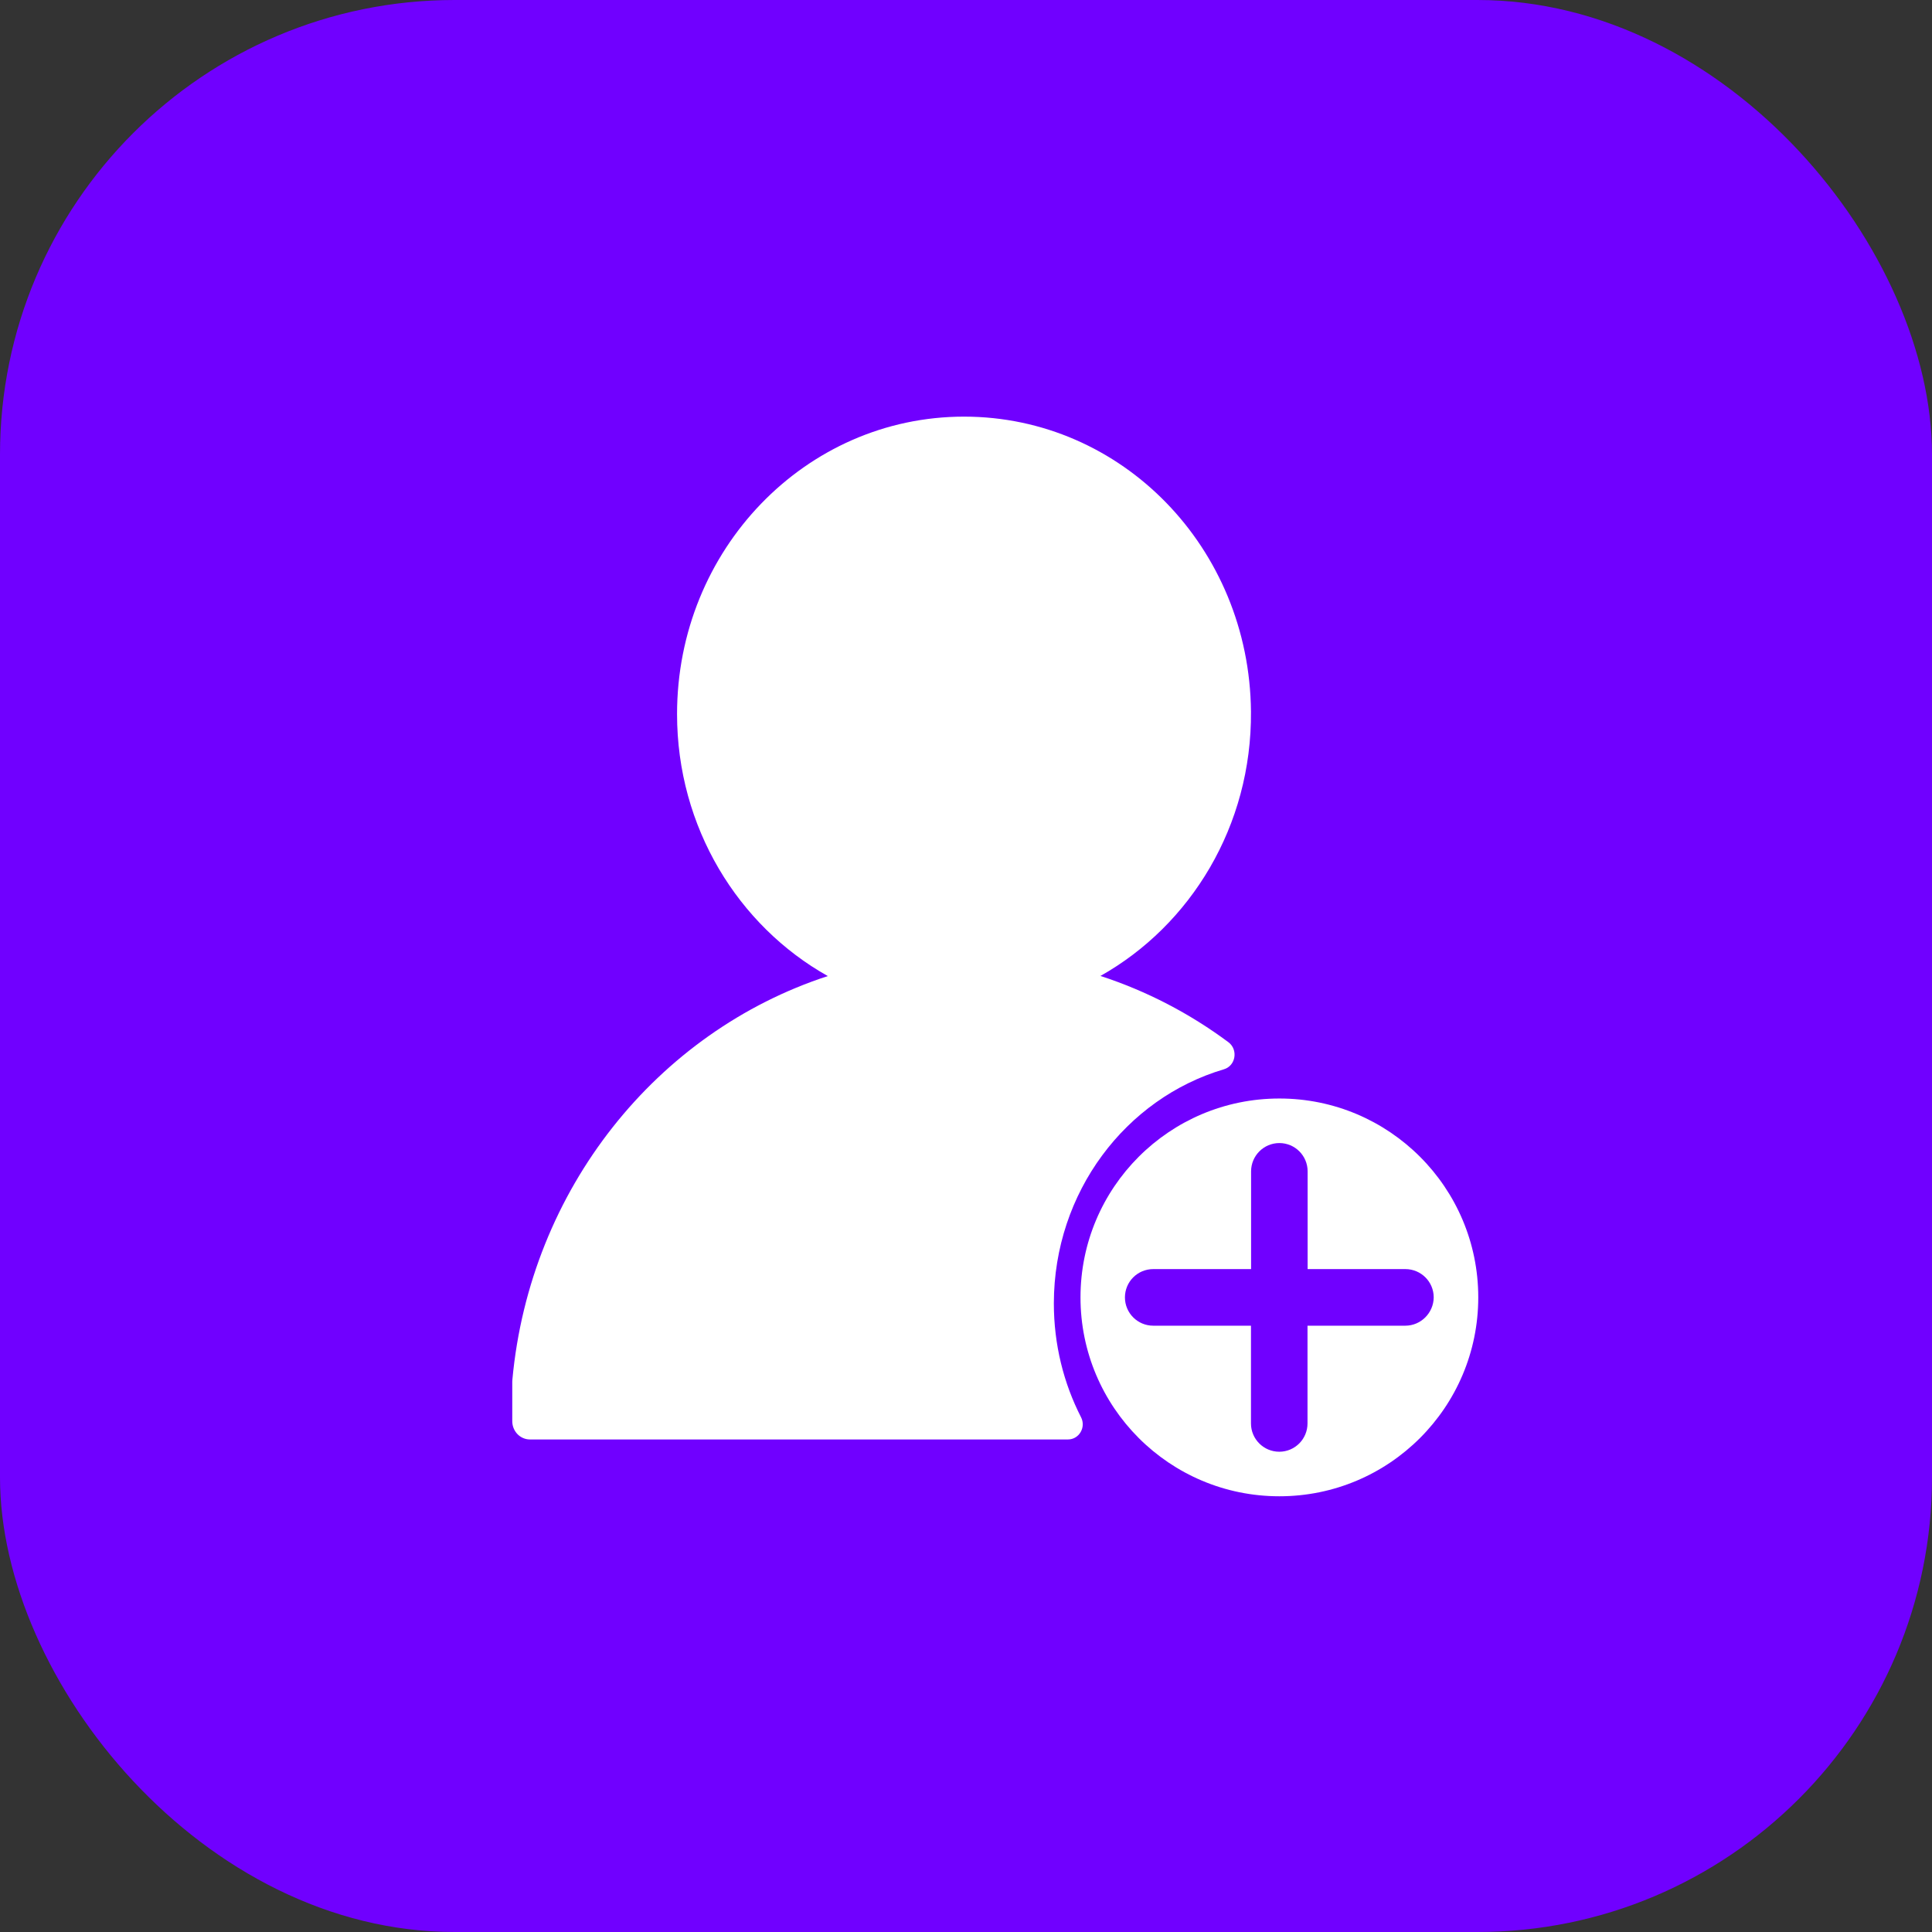 <svg width="34" height="34" viewBox="0 0 34 34" fill="none" xmlns="http://www.w3.org/2000/svg">
<rect x="0" y="0" width="34" height="34" fill="#333333" stroke="none"/>
<g id="Frame 1000006112">
<rect id="Rectangle 34625525" width="34" height="34" rx="8" fill="#7000FF"/>
<g id="Frame">
<path id="Vector" d="M21.538 18.818C21.747 18.757 21.794 18.473 21.618 18.341C20.939 17.836 20.18 17.44 19.366 17.175C20.955 16.282 22.031 14.533 22.015 12.523C21.99 9.641 19.744 7.332 16.965 7.332C14.175 7.332 11.915 9.675 11.915 12.567C11.915 14.558 12.989 16.291 14.568 17.177C11.563 18.157 9.328 20.924 9.017 24.28V24.285C9.017 24.295 9.015 24.304 9.015 24.314V25.01C9.015 25.188 9.154 25.332 9.326 25.332H18.795C18.99 25.332 19.116 25.118 19.024 24.94C18.718 24.342 18.546 23.661 18.546 22.936C18.548 20.979 19.812 19.329 21.538 18.818Z" fill="white"/>
<path id="Vector_2" d="M22.515 19.332C20.581 19.332 19.015 20.899 19.015 22.832C19.015 24.765 20.581 26.332 22.515 26.332C24.448 26.332 26.015 24.765 26.015 22.832C26.015 20.899 24.448 19.332 22.515 19.332ZM24.731 23.33H23.01V25.05C23.01 25.324 22.789 25.548 22.513 25.548C22.239 25.548 22.015 25.326 22.015 25.05V23.33H20.295C20.021 23.33 19.797 23.108 19.797 22.832C19.797 22.558 20.018 22.334 20.295 22.334H22.017V20.614C22.017 20.34 22.239 20.116 22.515 20.116C22.789 20.116 23.012 20.338 23.012 20.614V22.334H24.733C25.007 22.334 25.231 22.556 25.231 22.832C25.228 23.106 25.005 23.33 24.731 23.33Z" fill="white"/>
</g>
</g>
</svg>
